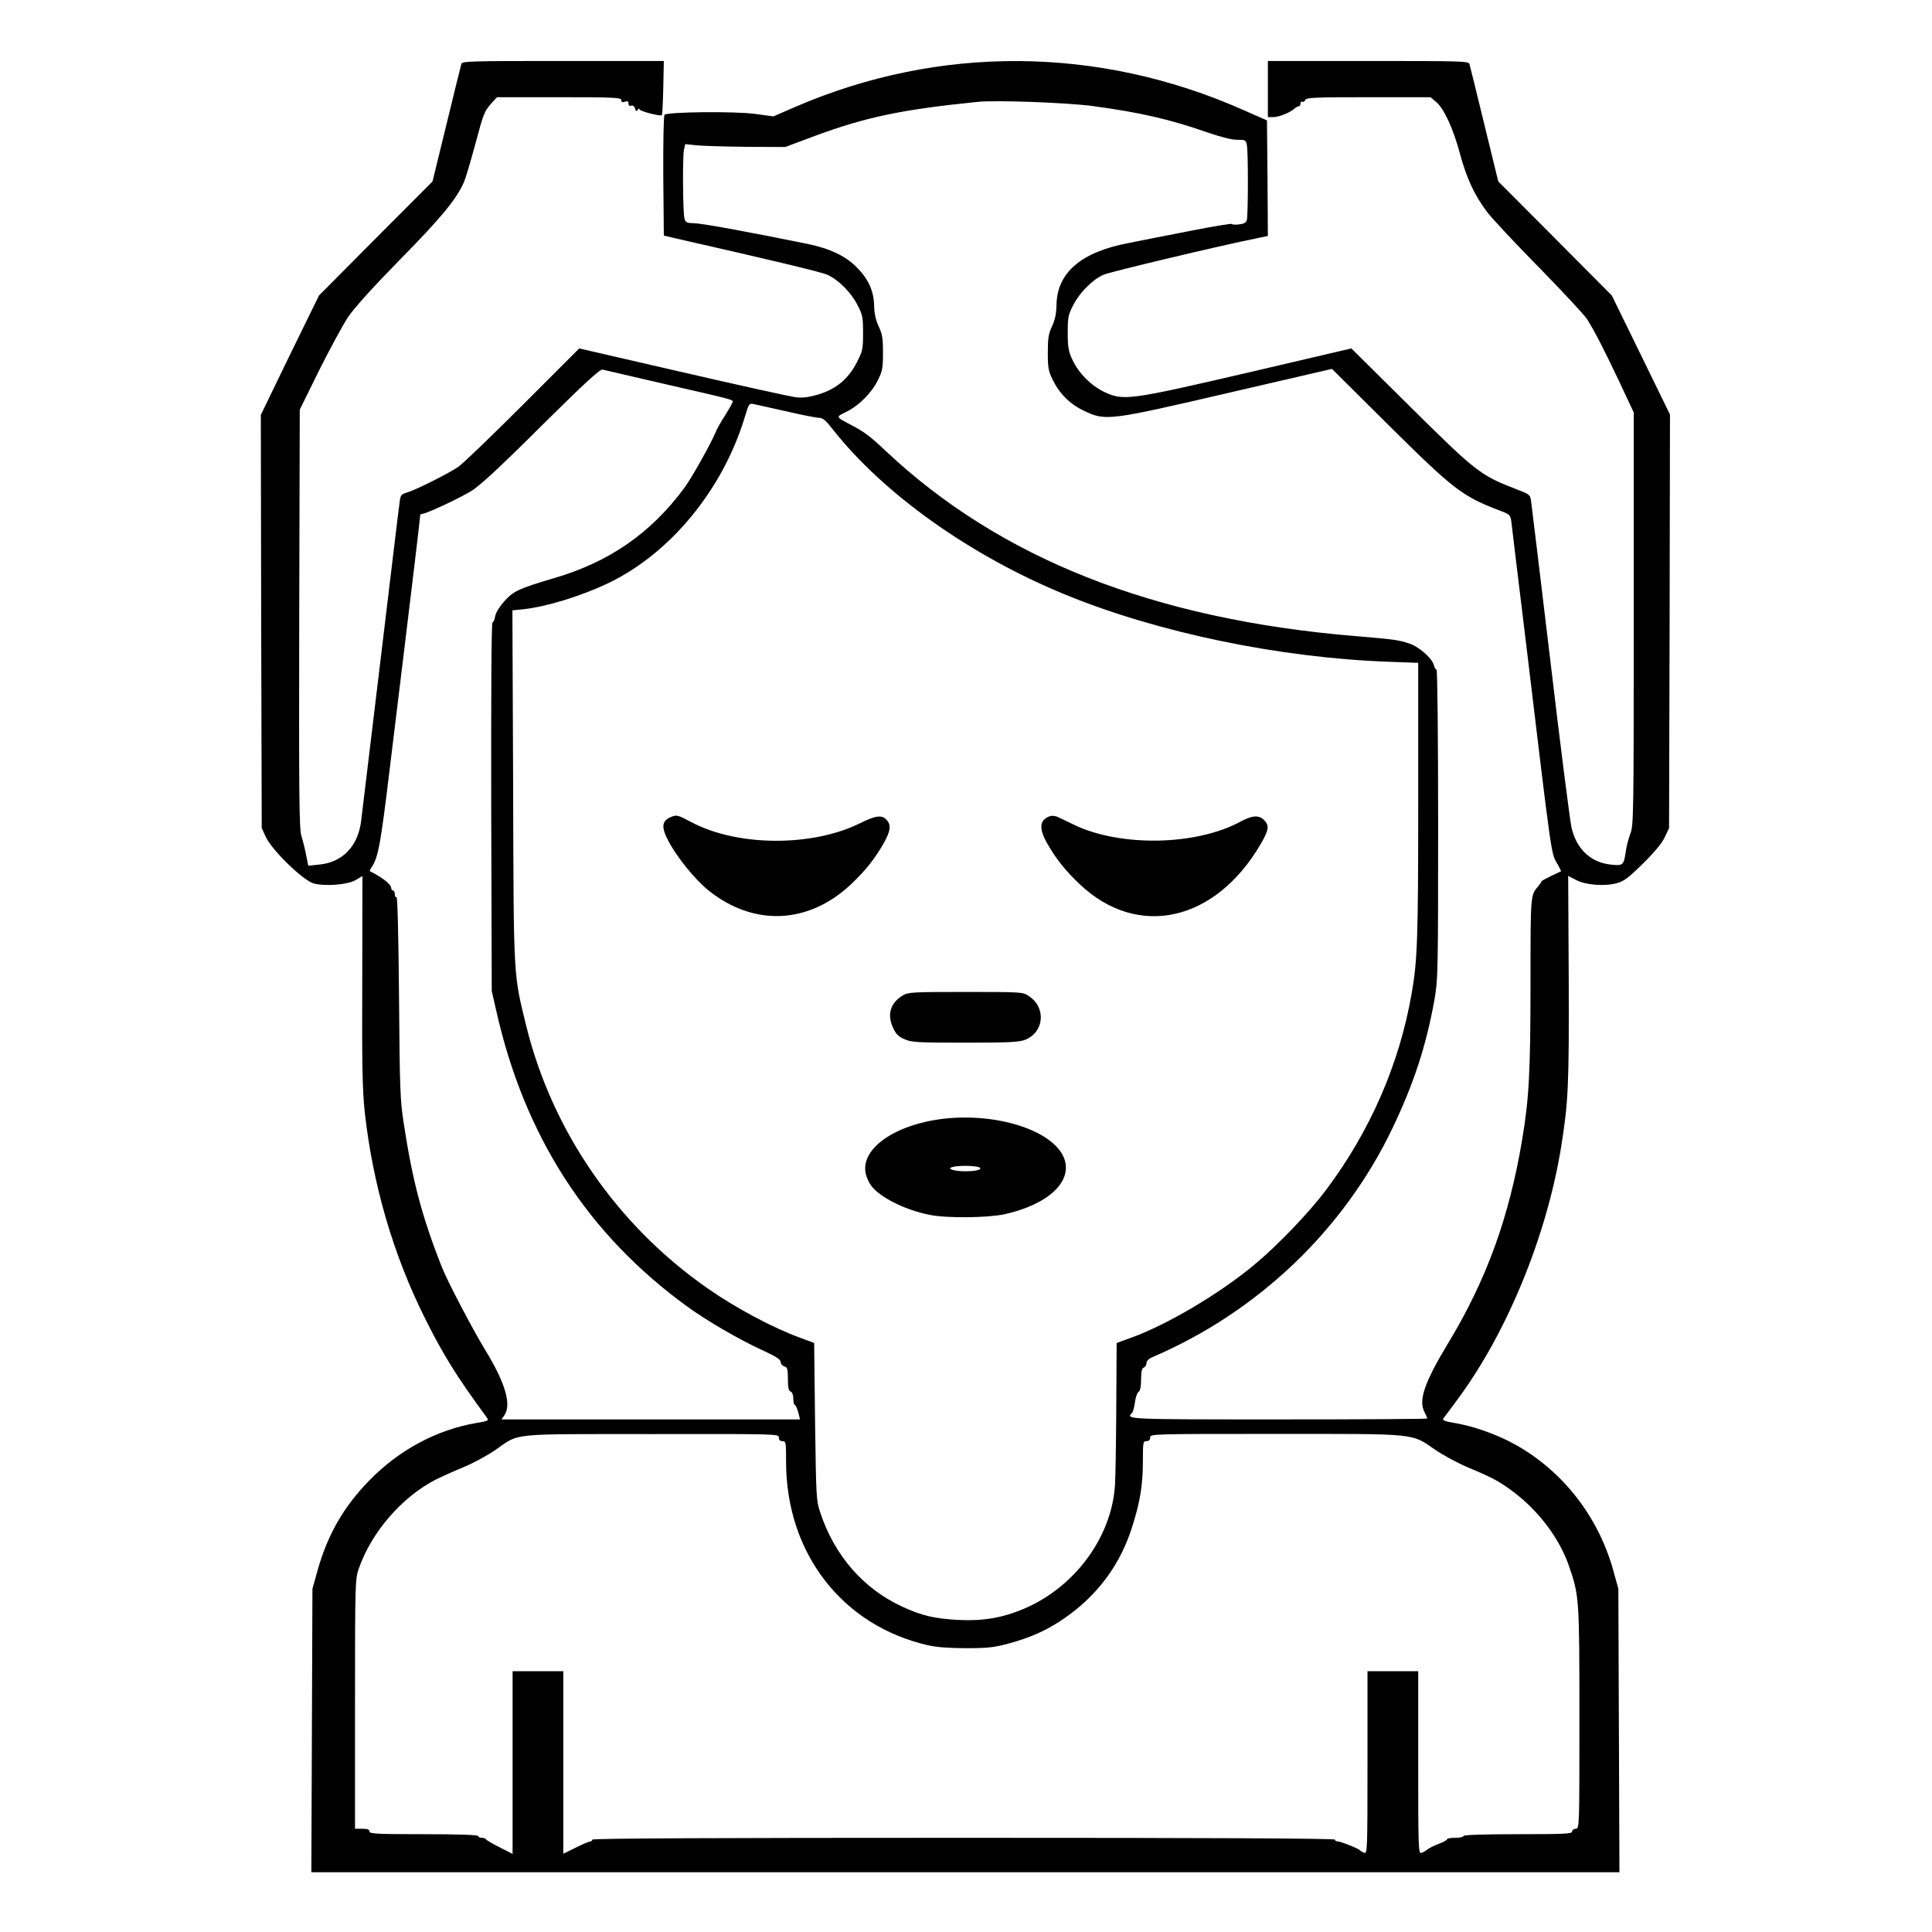 <?xml version="1.0" standalone="no"?>
<!DOCTYPE svg PUBLIC "-//W3C//DTD SVG 20010904//EN"
 "http://www.w3.org/TR/2001/REC-SVG-20010904/DTD/svg10.dtd">
<svg version="1.0" xmlns="http://www.w3.org/2000/svg"
 width="2048pt" height="2048pt" viewBox="0 0 2048 2048"
 preserveAspectRatio="xMidYMid meet">
<g transform="translate(0,2048) scale(0.192,-0.192)"
fill="#000000" stroke="none">
<path d="M2547 10313 c-3 -10 -40 -160 -82 -333 l-77 -315 -314 -315 -313
-315 -161 -329 -160 -330 2 -1140 3 -1141 23 -50 c34 -73 206 -240 264 -256
65 -17 188 -7 232 19 l37 22 -1 -578 c-2 -472 1 -604 14 -727 44 -398 158
-790 334 -1140 100 -200 173 -318 340 -545 12 -16 7 -19 -55 -29 -222 -38
-429 -149 -594 -318 -142 -145 -231 -301 -286 -498 l-28 -100 -3 -782 -3 -783
3611 0 3611 0 -3 783 -3 782 -27 98 c-86 313 -298 575 -578 717 -94 47 -204
84 -297 100 -52 8 -71 15 -65 24 4 6 33 45 64 86 281 371 507 915 588 1420 39
246 43 336 41 923 l-3 568 44 -23 c53 -28 159 -36 226 -17 38 10 65 31 144
109 64 63 105 113 120 146 l23 49 3 1141 2 1142 -160 328 -161 329 -313 315
-314 315 -77 315 c-42 173 -79 323 -82 333 -4 16 -39 17 -559 17 l-554 0 0
-155 0 -155 30 0 c31 0 95 26 118 48 7 6 18 12 23 12 5 0 9 7 9 16 0 8 5 12
10 9 6 -3 13 1 16 9 5 14 47 16 349 16 l343 0 31 -26 c43 -36 95 -149 131
-284 36 -135 80 -230 149 -322 27 -36 157 -175 289 -309 131 -134 250 -262
264 -284 44 -70 95 -170 178 -345 l80 -171 0 -1139 c0 -1091 -1 -1141 -19
-1187 -10 -26 -22 -71 -25 -98 -11 -75 -15 -79 -81 -72 -112 11 -193 87 -219
207 -8 36 -61 448 -116 915 -56 468 -104 866 -107 886 -5 35 -8 37 -87 67
-192 74 -221 97 -578 451 l-327 324 -573 -134 c-651 -151 -685 -156 -790 -107
-72 34 -142 103 -176 176 -23 49 -27 70 -27 152 0 87 3 100 32 155 36 69 105
138 166 165 36 16 646 161 845 201 l62 13 -2 319 -3 319 -132 58 c-796 353
-1677 360 -2471 17 l-122 -53 -103 14 c-113 15 -482 11 -498 -5 -5 -5 -8 -143
-7 -338 l3 -329 55 -13 c560 -127 813 -188 847 -203 61 -27 130 -96 166 -165
29 -55 32 -68 32 -156 0 -90 -2 -100 -35 -164 -46 -90 -113 -146 -211 -176
-51 -15 -86 -20 -123 -16 -28 3 -309 65 -625 138 l-573 132 -312 -312 c-171
-171 -331 -325 -356 -342 -56 -38 -232 -126 -281 -141 -35 -10 -38 -14 -43
-57 -4 -25 -51 -419 -106 -876 -55 -456 -103 -852 -106 -880 -17 -141 -104
-231 -235 -242 l-57 -6 -12 59 c-6 33 -18 80 -26 105 -12 39 -14 213 -12 1200
l3 1154 106 215 c59 118 131 251 160 295 35 52 135 163 289 320 230 234 312
334 353 430 9 22 37 116 62 209 46 172 49 179 94 229 l25 27 343 0 c305 0 343
-2 343 -16 0 -11 6 -14 20 -9 15 5 20 2 20 -10 0 -11 5 -15 14 -12 9 4 18 -2
22 -15 5 -16 8 -18 15 -7 5 8 9 9 9 3 0 -11 116 -41 124 -33 3 2 6 70 8 152
l3 147 -557 0 c-522 0 -557 -1 -561 -17z m3488 -232 c264 -36 423 -73 627
-144 79 -27 140 -43 170 -42 43 0 47 -2 52 -29 8 -37 7 -384 0 -413 -4 -15
-15 -22 -42 -25 -21 -3 -38 -2 -40 2 -1 4 -103 -13 -225 -37 -122 -24 -278
-54 -346 -68 -262 -50 -394 -163 -398 -340 -1 -50 -8 -84 -25 -120 -19 -41
-23 -66 -23 -145 0 -84 3 -102 28 -152 38 -77 96 -134 175 -171 116 -55 138
-52 796 101 l570 132 315 -313 c355 -352 404 -390 608 -468 61 -23 62 -24 68
-69 3 -25 36 -304 75 -620 154 -1282 142 -1200 182 -1269 10 -18 18 -34 16
-35 -2 -1 -27 -13 -55 -26 -29 -14 -53 -27 -53 -30 0 -4 -8 -15 -17 -26 -43
-49 -43 -45 -43 -521 0 -503 -8 -653 -46 -878 -72 -430 -197 -775 -411 -1128
-128 -212 -162 -311 -129 -375 9 -17 16 -33 16 -37 0 -3 -369 -5 -820 -5 -843
0 -846 0 -810 36 5 5 13 32 16 59 4 28 13 54 21 58 8 5 13 28 13 68 0 44 4 61
15 65 8 4 15 15 15 25 0 12 12 24 33 33 583 250 1057 703 1326 1266 118 248
185 453 231 709 19 110 20 152 20 968 0 493 -4 853 -9 853 -5 0 -12 12 -15 26
-10 37 -83 101 -136 118 -61 20 -85 23 -300 41 -1111 93 -1958 427 -2591 1023
-84 79 -119 106 -189 142 -88 46 -87 44 -27 73 70 35 139 104 174 175 25 50
28 68 28 152 0 79 -4 103 -24 145 -16 35 -24 70 -25 115 -2 82 -32 147 -98
213 -61 61 -148 102 -269 127 -329 67 -581 113 -624 114 -43 1 -50 4 -56 26
-9 32 -11 337 -3 379 l7 32 67 -7 c37 -3 161 -7 276 -8 l209 -1 166 62 c279
103 478 145 894 187 105 11 497 -4 640 -23z m-2380 -1531 c427 -98 395 -89
387 -109 -3 -9 -22 -41 -42 -73 -20 -31 -43 -71 -50 -90 -25 -60 -132 -252
-171 -304 -185 -251 -415 -410 -719 -499 -193 -57 -224 -71 -274 -126 -27 -30
-48 -63 -52 -84 -3 -19 -10 -35 -15 -35 -6 0 -8 -406 -7 -1017 l3 -1018 24
-105 c156 -697 506 -1239 1057 -1638 104 -76 285 -181 407 -237 81 -37 107
-54 107 -68 0 -10 9 -21 20 -24 17 -5 20 -14 20 -69 0 -48 4 -66 15 -70 9 -4
15 -19 15 -40 0 -19 4 -34 8 -34 4 0 13 -18 19 -40 l10 -40 -824 0 -824 0 15
22 c42 59 6 181 -109 368 -69 114 -205 373 -235 450 -110 277 -163 479 -211
795 -20 127 -22 192 -26 698 -3 332 -8 555 -14 551 -5 -3 -9 4 -9 15 0 12 -4
21 -10 21 -5 0 -10 6 -10 13 0 21 -47 58 -118 94 -2 1 3 12 12 25 34 52 48
128 96 526 28 230 64 525 80 657 41 333 90 746 90 757 0 4 6 8 13 8 20 0 198
83 268 125 46 28 154 127 386 358 242 240 326 317 340 313 10 -2 158 -37 328
-76z m685 -154 c85 -20 167 -36 182 -36 20 0 37 -14 76 -64 280 -356 759 -697
1283 -912 509 -209 1179 -349 1787 -371 l162 -6 0 -761 c0 -752 -4 -883 -36
-1063 -67 -389 -230 -764 -475 -1089 -89 -119 -264 -302 -389 -406 -192 -161
-483 -334 -685 -407 l-80 -29 -2 -348 c-1 -192 -4 -387 -7 -434 -17 -290 -224
-570 -509 -688 -115 -48 -222 -66 -357 -59 -130 7 -203 24 -308 73 -215 99
-374 281 -453 519 -23 68 -23 84 -29 504 l-5 433 -75 28 c-152 55 -358 165
-514 274 -498 347 -857 867 -1000 1446 -72 294 -70 249 -73 1326 l-4 971 61 6
c127 14 314 71 466 143 343 163 635 517 756 918 22 73 24 77 48 72 14 -3 95
-21 180 -40z m-40 -5666 c0 -13 7 -20 20 -20 19 0 20 -7 20 -114 0 -504 310
-905 784 -1013 48 -11 117 -16 211 -16 119 0 154 4 235 26 121 33 210 73 302
136 187 128 315 300 381 515 43 138 57 226 57 361 0 98 1 105 20 105 13 0 20
7 20 20 0 20 7 20 693 20 791 0 746 5 880 -87 45 -31 127 -75 182 -98 138 -58
173 -77 252 -136 140 -106 254 -258 306 -410 56 -163 57 -177 57 -839 0 -603
0 -610 -20 -610 -11 0 -20 -7 -20 -15 0 -13 -40 -15 -300 -15 -193 0 -300 -4
-300 -10 0 -5 -20 -10 -45 -10 -25 0 -45 -3 -45 -7 0 -5 -21 -17 -48 -27 -26
-10 -54 -24 -62 -31 -8 -7 -23 -15 -32 -18 -17 -6 -18 22 -18 498 l0 505 -140
0 -140 0 0 -505 c0 -476 -1 -504 -17 -498 -10 4 -20 9 -23 13 -8 10 -107 50
-124 50 -9 0 -16 5 -16 10 0 7 -690 10 -2050 10 -1360 0 -2050 -3 -2050 -10 0
-5 -5 -10 -11 -10 -6 0 -42 -15 -80 -34 l-69 -34 0 504 0 504 -140 0 -140 0 0
-505 0 -504 -72 37 c-40 20 -74 40 -76 45 -2 4 -12 7 -23 7 -10 0 -19 5 -19
10 0 6 -107 10 -300 10 -260 0 -300 2 -300 15 0 11 -11 15 -40 15 l-40 0 0
688 c0 658 1 691 20 746 70 203 239 399 430 496 24 12 90 42 146 65 56 23 137
67 180 97 135 94 66 87 862 87 696 1 702 1 702 -19z M3702 6155 c-49 -21 -52
-56 -11 -133 48 -90 146 -211 219 -270 250 -202 554 -189 789 33 81 77 131
140 181 228 37 66 41 99 15 127 -26 29 -60 25 -150 -20 -263 -129 -672 -127
-925 6 -81 43 -83 43 -118 29z M5795 6160 c-56 -21 -60 -66 -15 -147 50 -88
100 -151 181 -228 320 -303 748 -208 999 221 45 78 49 101 20 132 -28 30 -66
28 -132 -8 -244 -132 -660 -140 -916 -18 -37 18 -78 38 -92 44 -14 7 -34 8
-45 4z M4983 5170 c-66 -40 -86 -103 -54 -174 16 -37 29 -51 63 -66 39 -18 67
-20 335 -20 246 0 299 3 333 16 105 42 117 177 21 241 -34 23 -38 23 -350 23
-296 0 -318 -1 -348 -20z M5209 4490 c-270 -32 -460 -166 -429 -304 4 -19 17
-48 29 -64 46 -65 190 -137 326 -163 96 -19 320 -16 412 4 362 82 452 311 178
450 -138 69 -332 98 -516 77z m199 -269 c18 -11 -18 -21 -78 -21 -25 0 -56 3
-68 7 -40 10 -3 23 68 23 36 0 71 -4 78 -9z"/>
</g>
</svg>

